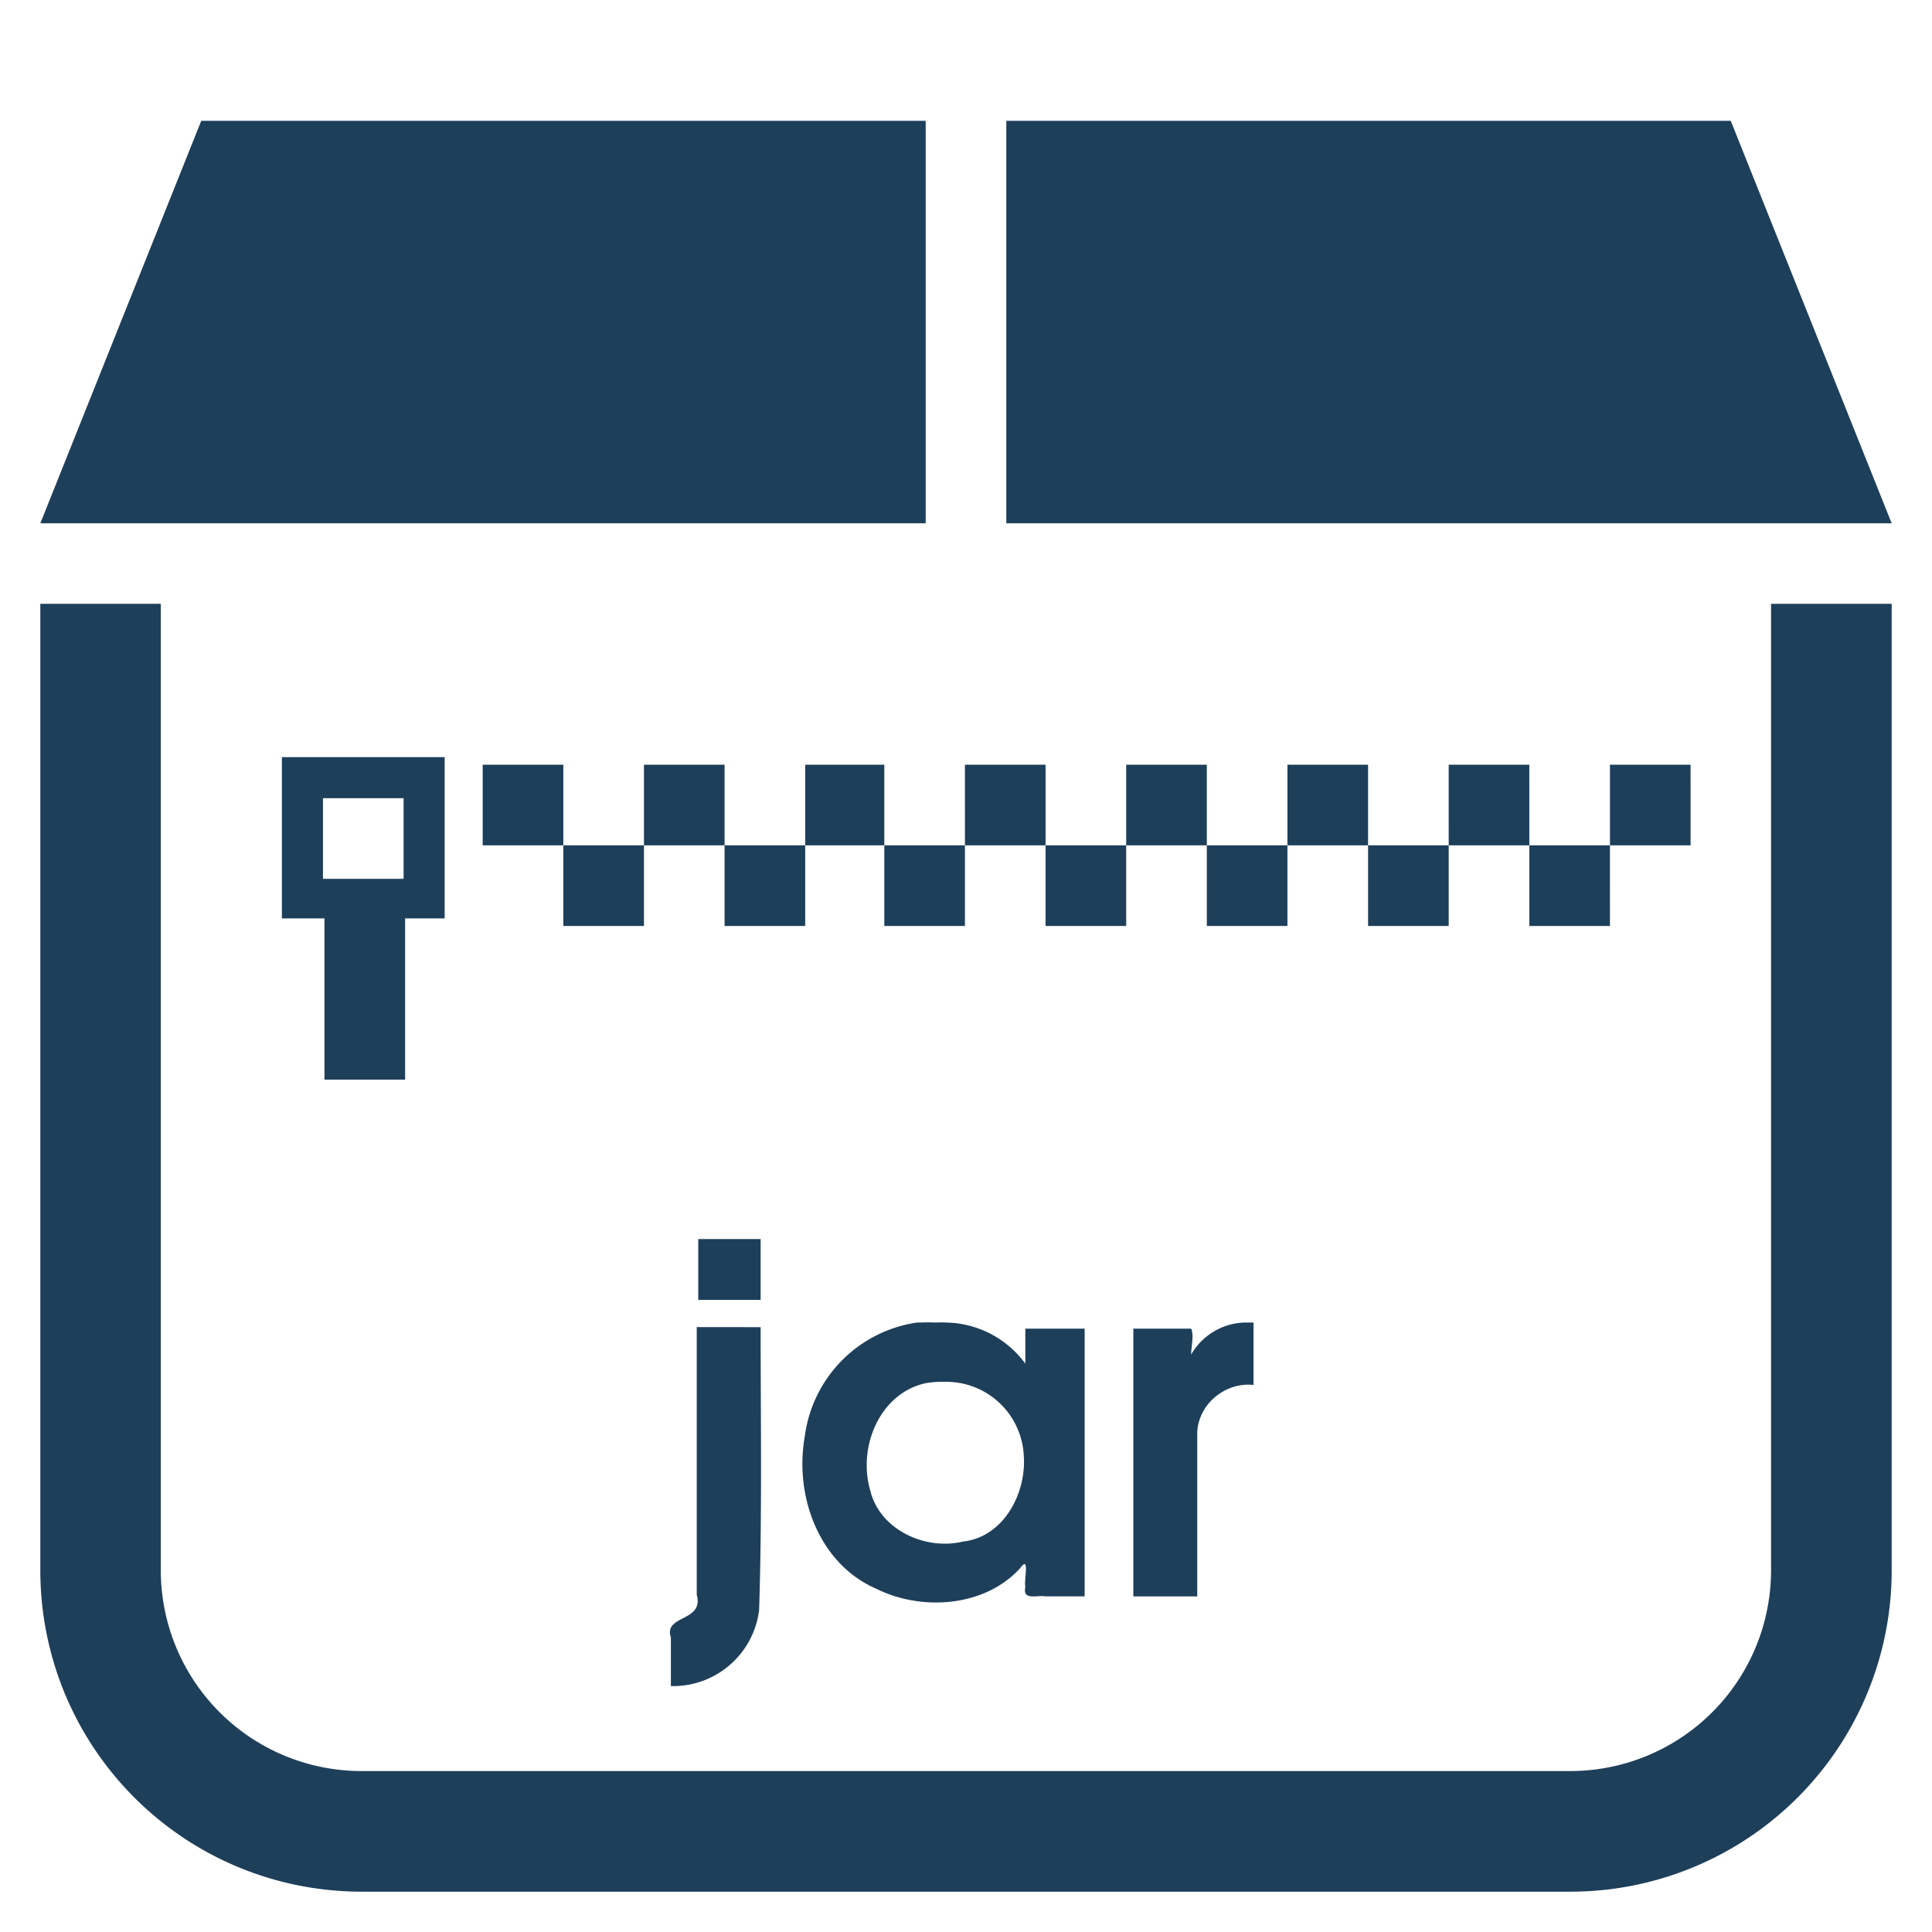 <?xml version="1.0" encoding="UTF-8" standalone="no"?>
<svg
   xmlns:dc="http://purl.org/dc/elements/1.1/"
   xmlns:cc="http://creativecommons.org/ns#"
   xmlns:rdf="http://www.w3.org/1999/02/22-rdf-syntax-ns#"
   xmlns:svg="http://www.w3.org/2000/svg"
   xmlns="http://www.w3.org/2000/svg"
   xmlns:sodipodi="http://sodipodi.sourceforge.net/DTD/sodipodi-0.dtd"
   xmlns:inkscape="http://www.inkscape.org/namespaces/inkscape"
   width="48"
   height="48"
   viewBox="0 0 12.7 12.7"
   version="1.1"
   id="svg6"
   sodipodi:docname="application-x-jar.svg"
   inkscape:version="0.92.5 (2060ec1f9f, 2020-04-08)">
  <defs
     id="defs10" />
  <sodipodi:namedview
     pagecolor="#ffffff"
     bordercolor="#666666"
     borderopacity="1"
     objecttolerance="10"
     gridtolerance="10"
     guidetolerance="10"
     inkscape:pageopacity="0"
     inkscape:pageshadow="2"
     inkscape:window-width="1087"
     inkscape:window-height="480"
     id="namedview8"
     showgrid="false"
     inkscape:zoom="4.9166667"
     inkscape:cx="2.1355932"
     inkscape:cy="24"
     inkscape:window-x="0"
     inkscape:window-y="25"
     inkscape:window-maximized="0"
     inkscape:current-layer="svg6" />
  <path
     style="fill:#1e3f5a;stroke-width:1"
     d="M 1.323,0.794 0.265,3.44 H 6.085 V 0.794 Z m 5.292,0 V 3.44 h 5.82 L 11.377,0.794 Z M 0.265,3.969 v 6.35 c 0,1.172 0.944,2.116 2.116,2.116 h 7.938 a 2.112,2.112 0 0 0 2.116,-2.116 v -6.35 h -0.793 v 6.35 A 1.32,1.32 0 0 1 10.319,11.642 H 2.38 A 1.32,1.32 0 0 1 1.057,10.319 v -6.35 z M 1.853,4.977 V 6.037 H 2.133 V 7.097 H 2.663 V 6.037 H 2.923 V 4.977 Z m 1.32,0.05 V 5.557 H 3.703 V 5.027 Z M 3.703,5.557 V 6.087 H 4.233 V 5.557 Z m 0.53,0 H 4.763 V 5.027 H 4.233 Z m 0.53,0 V 6.087 H 5.293 V 5.557 Z m 0.53,0 h 0.52 V 5.027 h -0.52 z m 0.52,0 V 6.087 H 6.343 V 5.557 Z m 0.53,0 H 6.873 V 5.027 H 6.343 Z m 0.53,0 V 6.087 H 7.403 V 5.557 Z m 0.53,0 H 7.933 V 5.027 H 7.403 Z m 0.53,0 V 6.087 H 8.463 V 5.557 Z m 0.53,0 H 8.993 V 5.027 H 8.463 Z m 0.53,0 V 6.087 H 9.523 V 5.557 Z m 0.53,0 h 0.53 V 5.027 h -0.53 z m 0.53,0 v 0.53 h 0.53 V 5.557 Z m 0.53,0 h 0.53 V 5.027 h -0.53 z M 2.123,5.247 H 2.653 V 5.777 H 2.123 Z m 2.3,2.3 v 0.01 z M 4.59,8.145 V 8.545 H 5 V 8.145 Z m 1.556,0.548 a 0.84,0.84 0 0 0 -0.006,5.168e-4 0.84,0.84 0 0 0 -0.084,0 0.84,0.84 0 0 0 -0.026,0 0.87,0.87 0 0 0 -0.74,0.75 c -0.07,0.4 0.1,0.84 0.47,1 0.3,0.15 0.72,0.12 0.95,-0.14 0.06,-0.08 0.02,0.08 0.03,0.13 -0.02,0.09 0.08,0.05 0.13,0.06 H 7.13 V 8.734 H 6.74 v 0.23 A 0.66,0.66 0 0 0 6.23,8.694 0.84,0.84 0 0 0 6.146,8.694 Z m 2.054,5.168e-4 A 0.42,0.42 0 0 0 7.83,8.904 c 0,-0.05 0.02,-0.13 0,-0.17 H 7.45 V 10.494 H 7.87 V 9.414 c 0.01,-0.19 0.19,-0.33 0.37,-0.31 v -0.41 a 0.42,0.42 0 0 0 -0.04,0 z m -3.62,0.03 v 1.76 c 0.05,0.18 -0.22,0.13 -0.17,0.28 v 0.32 A 0.57,0.57 0 0 0 4.99,10.584 c 0.02,-0.62 0.01,-1.25 0.01,-1.86 z m 1.609,0.36 a 0.55,0.55 0 0 1 5.167e-4,0 0.55,0.55 0 0 1 0.02,0 0.51,0.51 0 0 1 0.52,0.48 c 0.02,0.25 -0.13,0.54 -0.4,0.57 -0.25,0.06 -0.55,-0.08 -0.61,-0.34 -0.08,-0.28 0.06,-0.63 0.36,-0.7 a 0.55,0.55 0 0 1 0.109,-0.01 z"
     id="path2"
     inkscape:connector-curvature="0" />
</svg>

